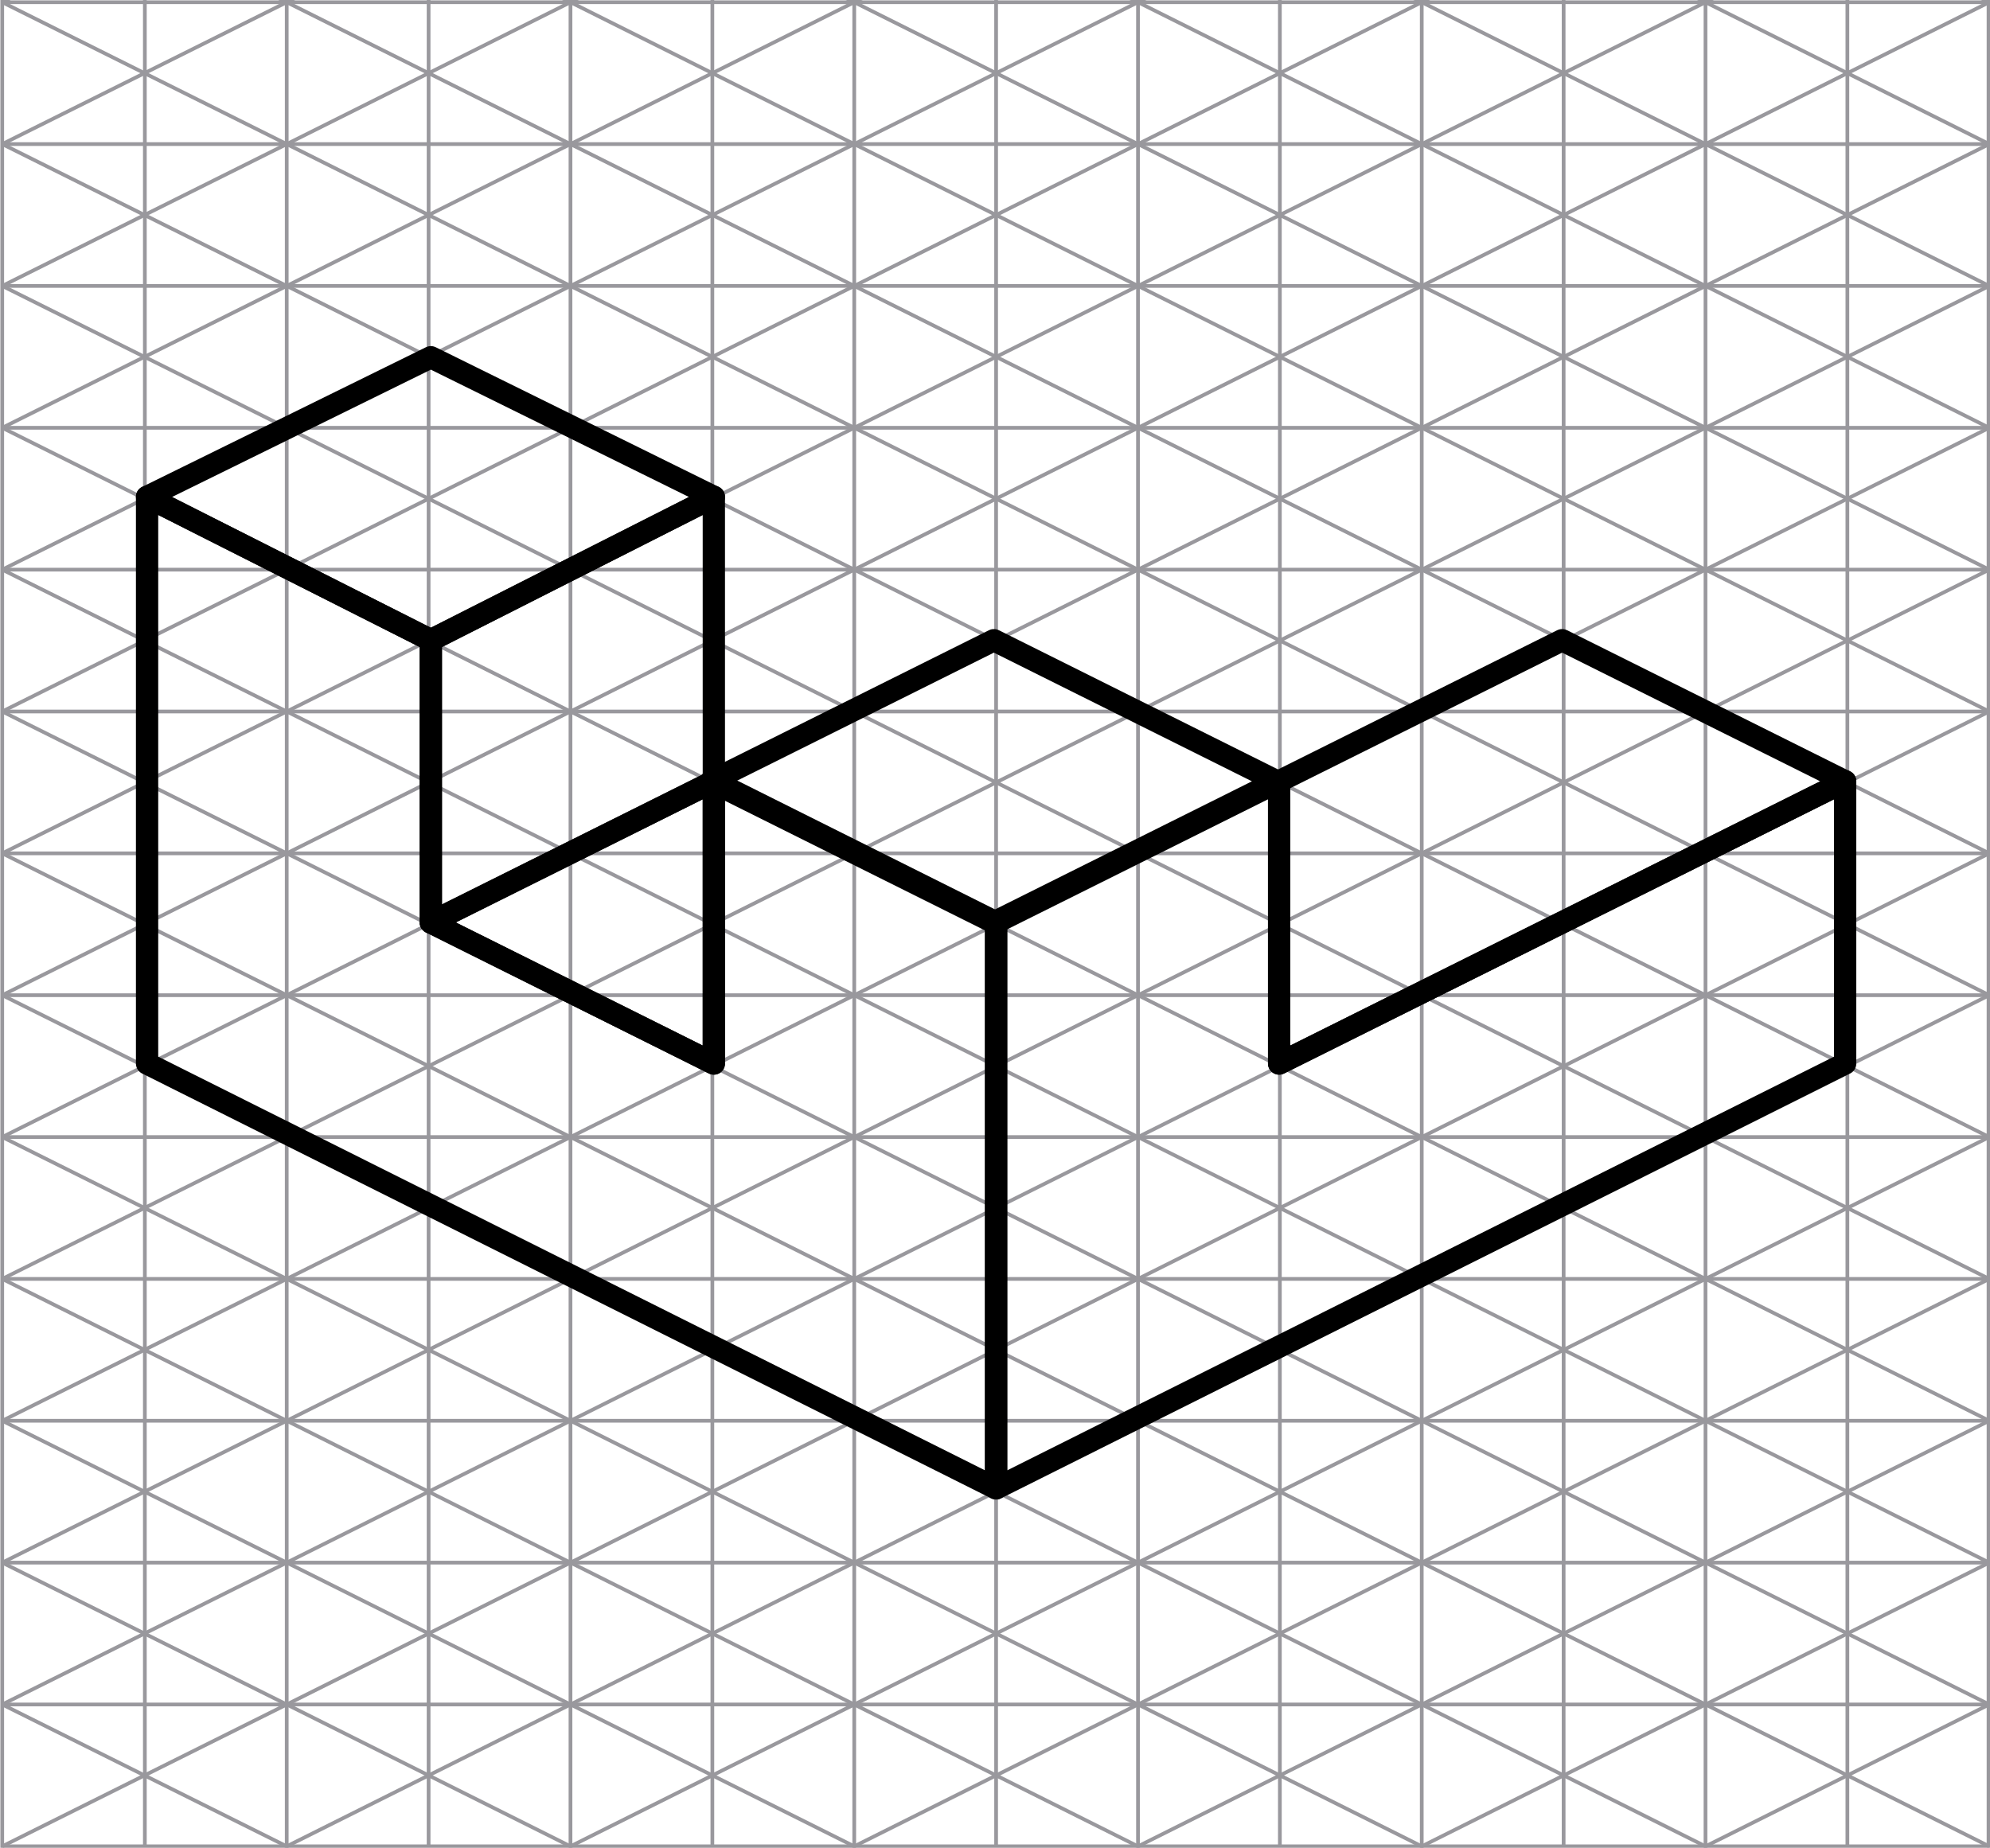 <?xml version="1.0" encoding="utf-8"?>
<!-- Generator: Adobe Illustrator 22.1.0, SVG Export Plug-In . SVG Version: 6.00 Build 0)  -->
<svg version="1.1" id="Capa_1" xmlns="http://www.w3.org/2000/svg" xmlns:xlink="http://www.w3.org/1999/xlink" x="0px" y="0px"
	 viewBox="0 0 267.9 248.8" style="enable-background:new 0 0 267.9 248.8;" xml:space="preserve">
<style type="text/css">
	.st0{fill:none;stroke:#99989D;stroke-width:0.5;stroke-miterlimit:10;}
	.st1{fill:none;stroke:#000000;stroke-width:3;stroke-linecap:round;stroke-linejoin:round;stroke-miterlimit:10;}
</style>
<g>
	<g>
		<rect x="0.3" y="-18.8" class="st0" width="267.4" height="267.4"/>
		<line class="st0" x1="267.8" y1="19.4" x2="0.3" y2="19.4"/>
		<line class="st0" x1="267.8" y1="38.5" x2="0.3" y2="38.5"/>
		<line class="st0" x1="267.8" y1="0.3" x2="0.3" y2="0.3"/>
		<line class="st0" x1="267.8" y1="57.6" x2="0.3" y2="57.6"/>
		<line class="st0" x1="267.8" y1="76.7" x2="0.3" y2="76.7"/>
		<line class="st0" x1="267.8" y1="95.8" x2="0.3" y2="95.8"/>
		<line class="st0" x1="267.8" y1="114.9" x2="0.3" y2="114.9"/>
		<line class="st0" x1="267.8" y1="134" x2="0.3" y2="134"/>
		<line class="st0" x1="267.8" y1="153.1" x2="0.3" y2="153.1"/>
		<line class="st0" x1="267.8" y1="172.2" x2="0.3" y2="172.2"/>
		<line class="st0" x1="267.8" y1="191.3" x2="0.3" y2="191.3"/>
		<line class="st0" x1="267.8" y1="210.4" x2="0.3" y2="210.4"/>
		<line class="st0" x1="267.8" y1="229.5" x2="0.3" y2="229.5"/>
		<line class="st0" x1="38.6" y1="248.6" x2="38.6" y2="-18.8"/>
		<line class="st0" x1="57.7" y1="248.6" x2="57.7" y2="-18.8"/>
		<line class="st0" x1="19.5" y1="248.6" x2="19.5" y2="-18.8"/>
		<line class="st0" x1="76.8" y1="248.6" x2="76.8" y2="-18.8"/>
		<line class="st0" x1="95.9" y1="248.6" x2="95.9" y2="-18.8"/>
		<line class="st0" x1="115" y1="248.6" x2="115" y2="-18.8"/>
		<line class="st0" x1="134.1" y1="248.6" x2="134.1" y2="-18.8"/>
		<line class="st0" x1="153.2" y1="248.6" x2="153.2" y2="-18.8"/>
		<line class="st0" x1="172.3" y1="248.6" x2="172.3" y2="-18.8"/>
		<line class="st0" x1="191.4" y1="248.6" x2="191.4" y2="-18.8"/>
		<line class="st0" x1="210.5" y1="248.6" x2="210.5" y2="-18.8"/>
		<line class="st0" x1="229.6" y1="248.6" x2="229.6" y2="-18.8"/>
		<line class="st0" x1="248.7" y1="248.6" x2="248.7" y2="-18.8"/>
	</g>
	<g>
		<polyline class="st0" points="267.8,229.5 229.6,248.6 191.4,229.5 153.2,248.6 115,229.5 76.8,248.6 38.6,229.5 0.3,248.6 		"/>
		<polyline class="st0" points="267.8,210.4 229.6,229.5 191.4,210.4 153.2,229.5 115,210.4 76.8,229.5 38.6,210.4 0.3,229.5 		"/>
		<polyline class="st0" points="267.8,191.3 229.6,210.4 191.4,191.3 153.2,210.4 115,191.3 76.8,210.4 38.6,191.3 0.3,210.4 		"/>
		<polyline class="st0" points="267.8,172.2 229.6,191.3 191.4,172.2 153.2,191.3 115,172.2 76.8,191.3 38.6,172.2 0.3,191.3 		"/>
		<polyline class="st0" points="267.8,153.1 229.6,172.2 191.4,153.1 153.2,172.2 115,153.1 76.8,172.2 38.6,153.1 0.3,172.2 		"/>
		<polyline class="st0" points="267.8,134 229.6,153.1 191.4,134 153.2,153.1 115,134 76.8,153.1 38.6,134 0.3,153.1 		"/>
		<polyline class="st0" points="267.8,114.9 229.6,134 191.4,114.9 153.2,134 115,114.9 76.8,134 38.6,114.9 0.3,134 		"/>
		<polyline class="st0" points="267.8,95.8 229.6,114.9 191.4,95.8 153.2,114.9 115,95.8 76.8,114.9 38.6,95.8 0.3,114.9 		"/>
		<polyline class="st0" points="267.8,76.7 229.6,95.8 191.4,76.7 153.2,95.8 115,76.7 76.8,95.8 38.6,76.7 0.3,95.8 		"/>
		<polyline class="st0" points="267.8,57.6 229.6,76.7 191.4,57.6 153.2,76.7 115,57.6 76.8,76.7 38.6,57.6 0.3,76.7 		"/>
		<polyline class="st0" points="267.8,38.5 229.6,57.6 191.4,38.5 153.2,57.6 115,38.5 76.8,57.6 38.6,38.5 0.3,57.6 		"/>
		<polyline class="st0" points="267.8,19.4 229.6,38.5 191.4,19.4 153.2,38.5 115,19.4 76.8,38.5 38.6,19.4 0.3,38.5 		"/>
		<polyline class="st0" points="267.8,0.3 229.6,19.4 191.4,0.3 153.2,19.4 115,0.3 76.8,19.4 38.6,0.3 0.3,19.4 		"/>
		<polyline class="st0" points="267.8,-18.8 229.6,0.3 191.4,-18.8 153.2,0.3 115,-18.8 76.8,0.3 38.6,-18.8 0.3,0.3 		"/>
	</g>
	<g>
		<polyline class="st0" points="0.3,229.5 38.6,248.6 76.8,229.5 115,248.6 153.2,229.5 191.4,248.6 229.6,229.5 267.8,248.6 		"/>
		<polyline class="st0" points="0.3,210.4 38.6,229.5 76.8,210.4 115,229.5 153.2,210.4 191.4,229.5 229.6,210.4 267.8,229.5 		"/>
		<polyline class="st0" points="0.3,191.3 38.6,210.4 76.8,191.3 115,210.4 153.2,191.3 191.4,210.4 229.6,191.3 267.8,210.4 		"/>
		<polyline class="st0" points="0.3,172.2 38.6,191.3 76.8,172.2 115,191.3 153.2,172.2 191.4,191.3 229.6,172.2 267.8,191.3 		"/>
		<polyline class="st0" points="0.3,153.1 38.6,172.2 76.8,153.1 115,172.2 153.2,153.1 191.4,172.2 229.6,153.1 267.8,172.2 		"/>
		<polyline class="st0" points="0.3,134 38.6,153.1 76.8,134 115,153.1 153.2,134 191.4,153.1 229.6,134 267.8,153.1 		"/>
		<polyline class="st0" points="0.3,114.9 38.6,134 76.8,114.9 115,134 153.2,114.9 191.4,134 229.6,114.9 267.8,134 		"/>
		<polyline class="st0" points="0.3,95.8 38.6,114.9 76.8,95.8 115,114.9 153.2,95.8 191.4,114.9 229.6,95.8 267.8,114.9 		"/>
		<polyline class="st0" points="0.3,76.7 38.6,95.8 76.8,76.7 115,95.8 153.2,76.7 191.4,95.8 229.6,76.7 267.8,95.8 		"/>
		<polyline class="st0" points="0.3,57.6 38.6,76.7 76.8,57.6 115,76.7 153.2,57.6 191.4,76.7 229.6,57.6 267.8,76.7 		"/>
		<polyline class="st0" points="0.3,38.5 38.6,57.6 76.8,38.5 115,57.6 153.2,38.5 191.4,57.6 229.6,38.5 267.8,57.6 		"/>
		<polyline class="st0" points="0.3,19.4 38.6,38.5 76.8,19.4 115,38.5 153.2,19.4 191.4,38.5 229.6,19.4 267.8,38.5 		"/>
		<polyline class="st0" points="0.3,0.3 38.6,19.4 76.8,0.3 115,19.4 153.2,0.3 191.4,19.4 229.6,0.3 267.8,19.4 		"/>
		<polyline class="st0" points="0.3,-18.8 38.6,0.3 76.8,-18.8 115,0.3 153.2,-18.8 191.4,0.3 229.6,-18.8 267.8,0.3 		"/>
	</g>
</g>
<g>
	<polygon class="st1" points="134.1,124.2 134.1,200.4 19.8,143.2 19.8,66.9 58,86.2 58,124.2 96.1,143.2 96.1,105.2 	"/>
	<polygon class="st1" points="248.4,105.2 248.4,143.2 134.1,200.4 134.1,124.2 172.2,105.2 172.2,143.2 	"/>
	<polygon class="st1" points="96.1,66.9 58,86.2 19.8,66.9 58,48.1 	"/>
	<polygon class="st1" points="96.1,66.9 96.1,105.2 58,124.2 58,86.2 	"/>
	<polygon class="st1" points="96.1,105.2 96.1,143.2 58,124.2 	"/>
	<polygon class="st1" points="171.9,105.2 133.8,124.2 95.7,105.2 133.8,86.2 	"/>
	<polygon class="st1" points="248.4,105.2 172.2,143.2 172.2,105.2 210.3,86.2 	"/>
</g>
</svg>
